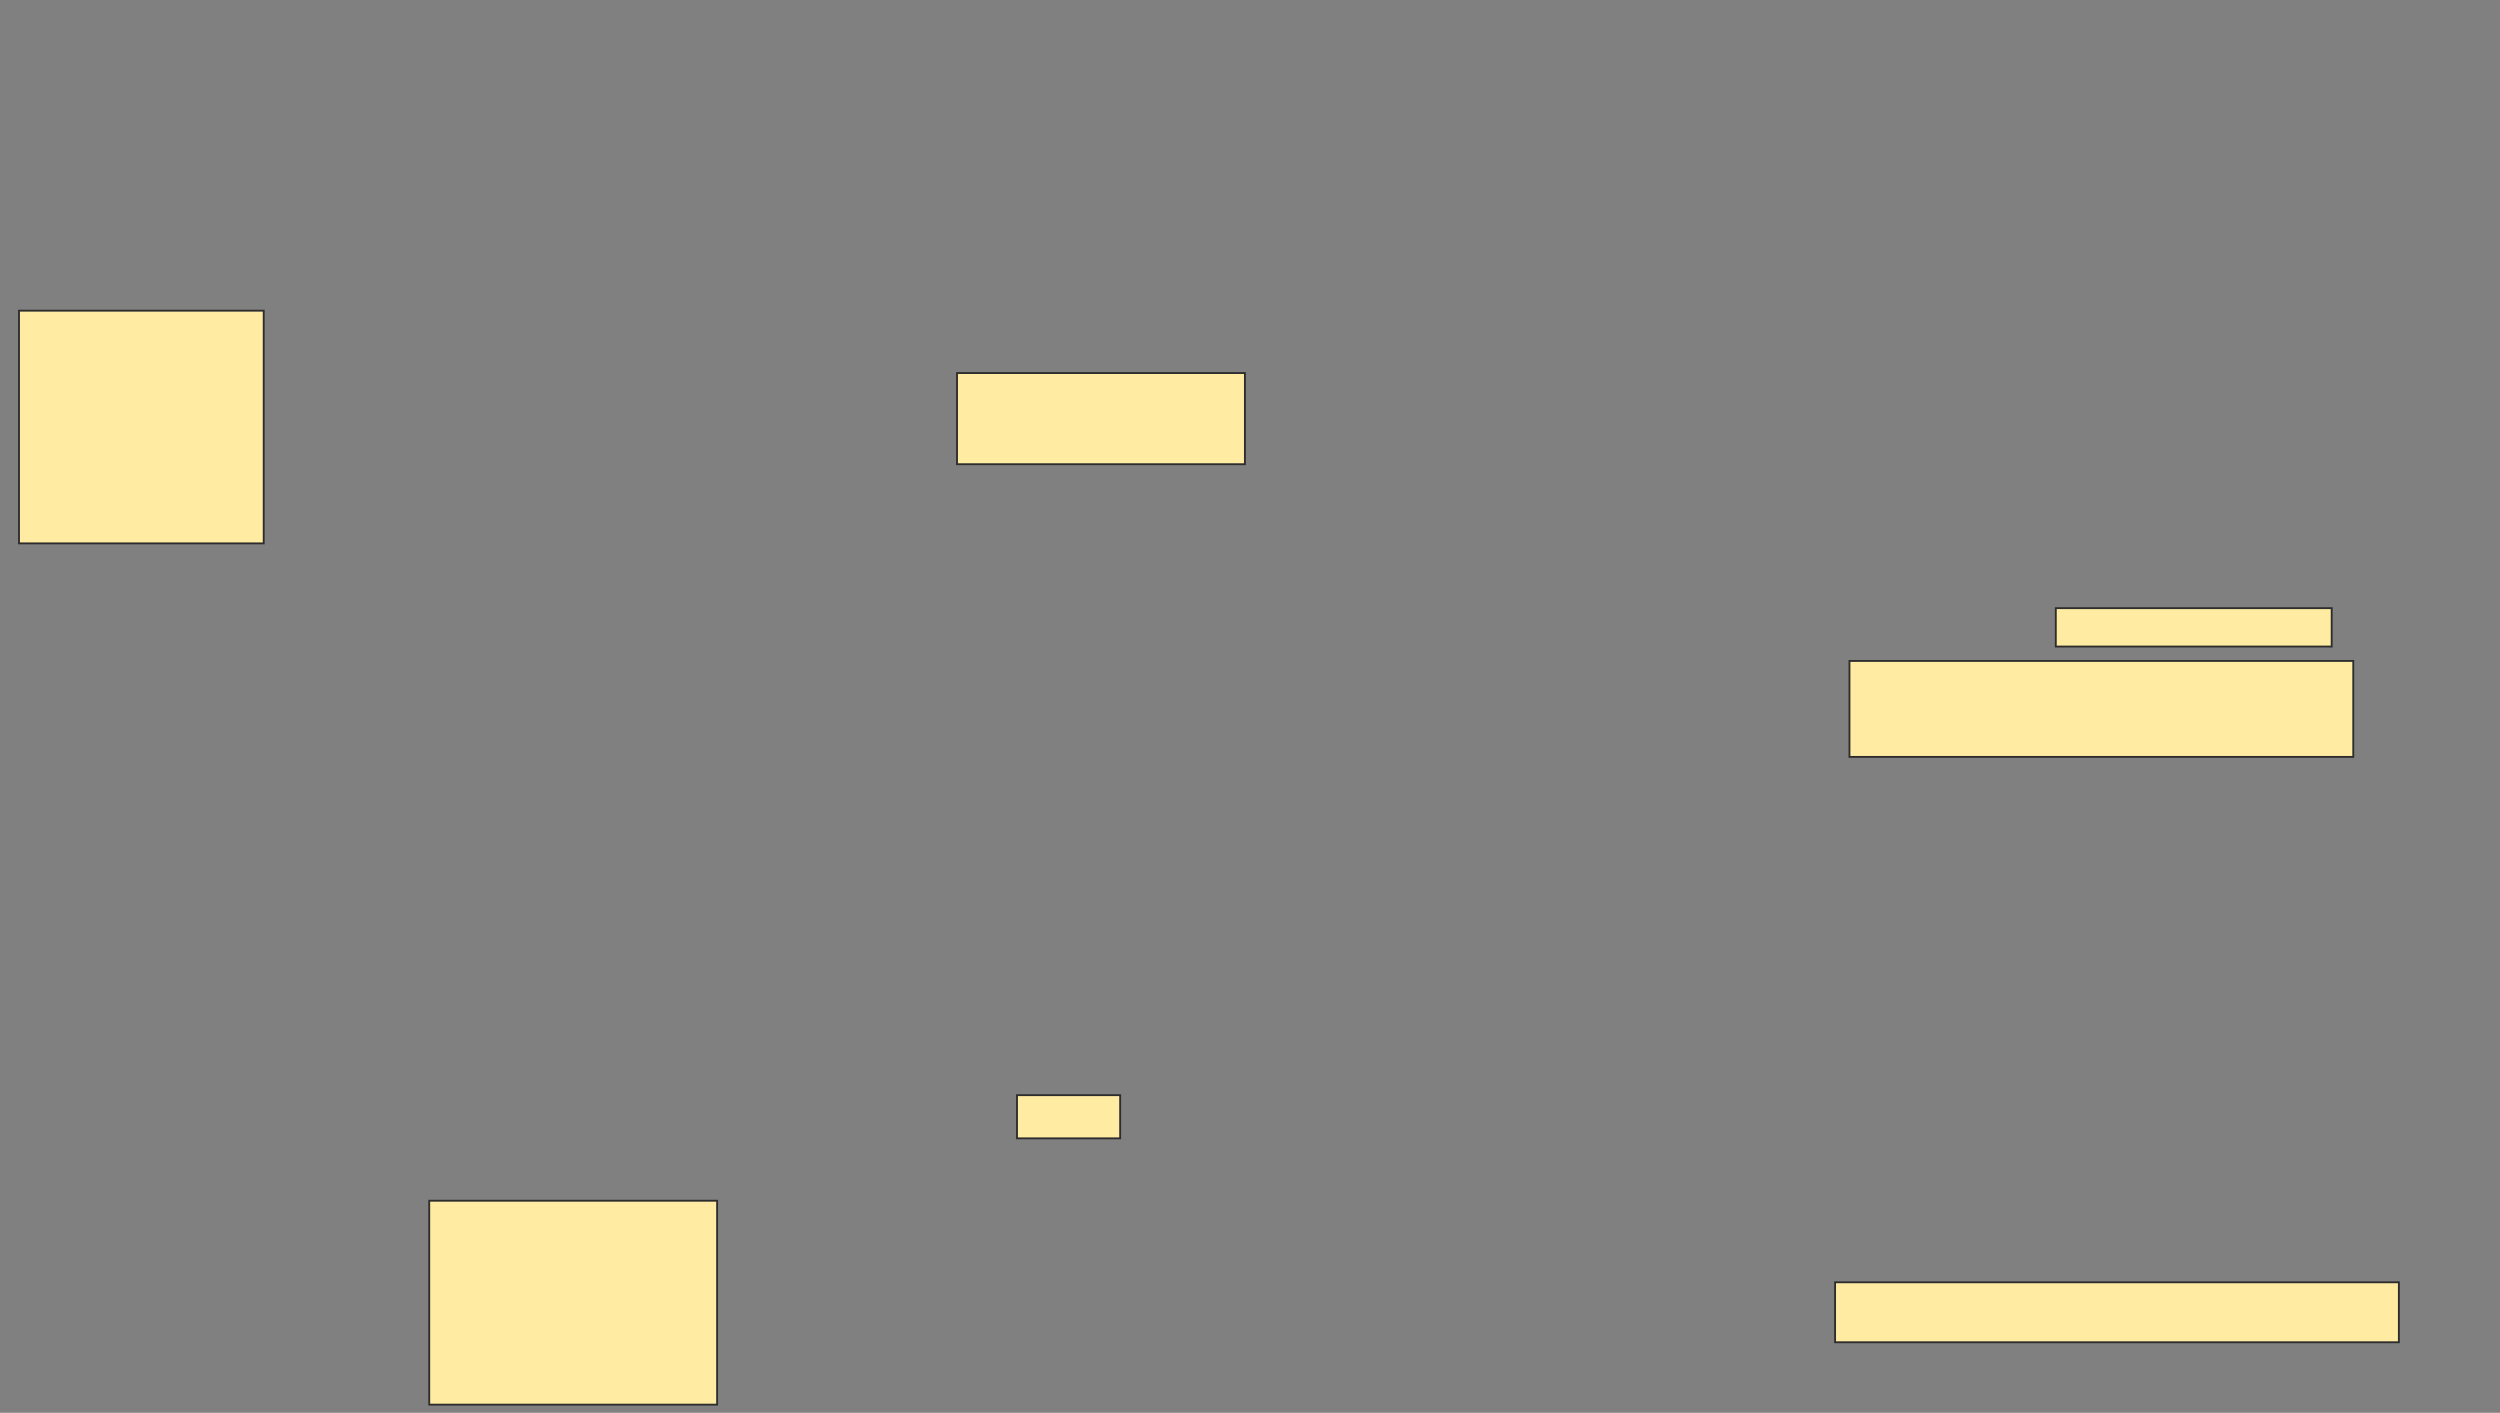 <svg xmlns="http://www.w3.org/2000/svg" width="1336" height="755">
 <rect width="100%" height="100%" fill="#808080" stroke="none"/>
 <!-- Created with Image Occlusion Enhanced -->
 <g>
  <title>Labels</title>
 </g>
 <g>
  <title>Masks</title>
  <g id="355d52a59c4b43f7bbc0fc1bb55cba3f-ao-1">
   <rect height="124.359" width="130.769" y="166.026" x="10.154" stroke="#2D2D2D" fill="#FFEBA2"/>
   <rect height="48.718" width="153.846" y="199.359" x="511.436" stroke="#2D2D2D" fill="#FFEBA2"/>
   <rect height="23.077" width="55.128" y="585.256" x="543.487" stroke="#2D2D2D" fill="#FFEBA2"/>
   <rect height="108.974" width="153.846" y="641.667" x="229.385" stroke="#2D2D2D" fill="#FFEBA2"/>
   <rect height="51.282" width="269.231" y="353.205" x="988.359" stroke="#2D2D2D" fill="#FFEBA2"/>
   <rect height="20.513" width="147.436" y="325" x="1098.615" stroke="#2D2D2D" fill="#FFEBA2"/>
   <rect height="32.051" width="301.282" y="685.256" x="980.667" stroke="#2D2D2D" fill="#FFEBA2"/>
  </g>
 </g>
</svg>